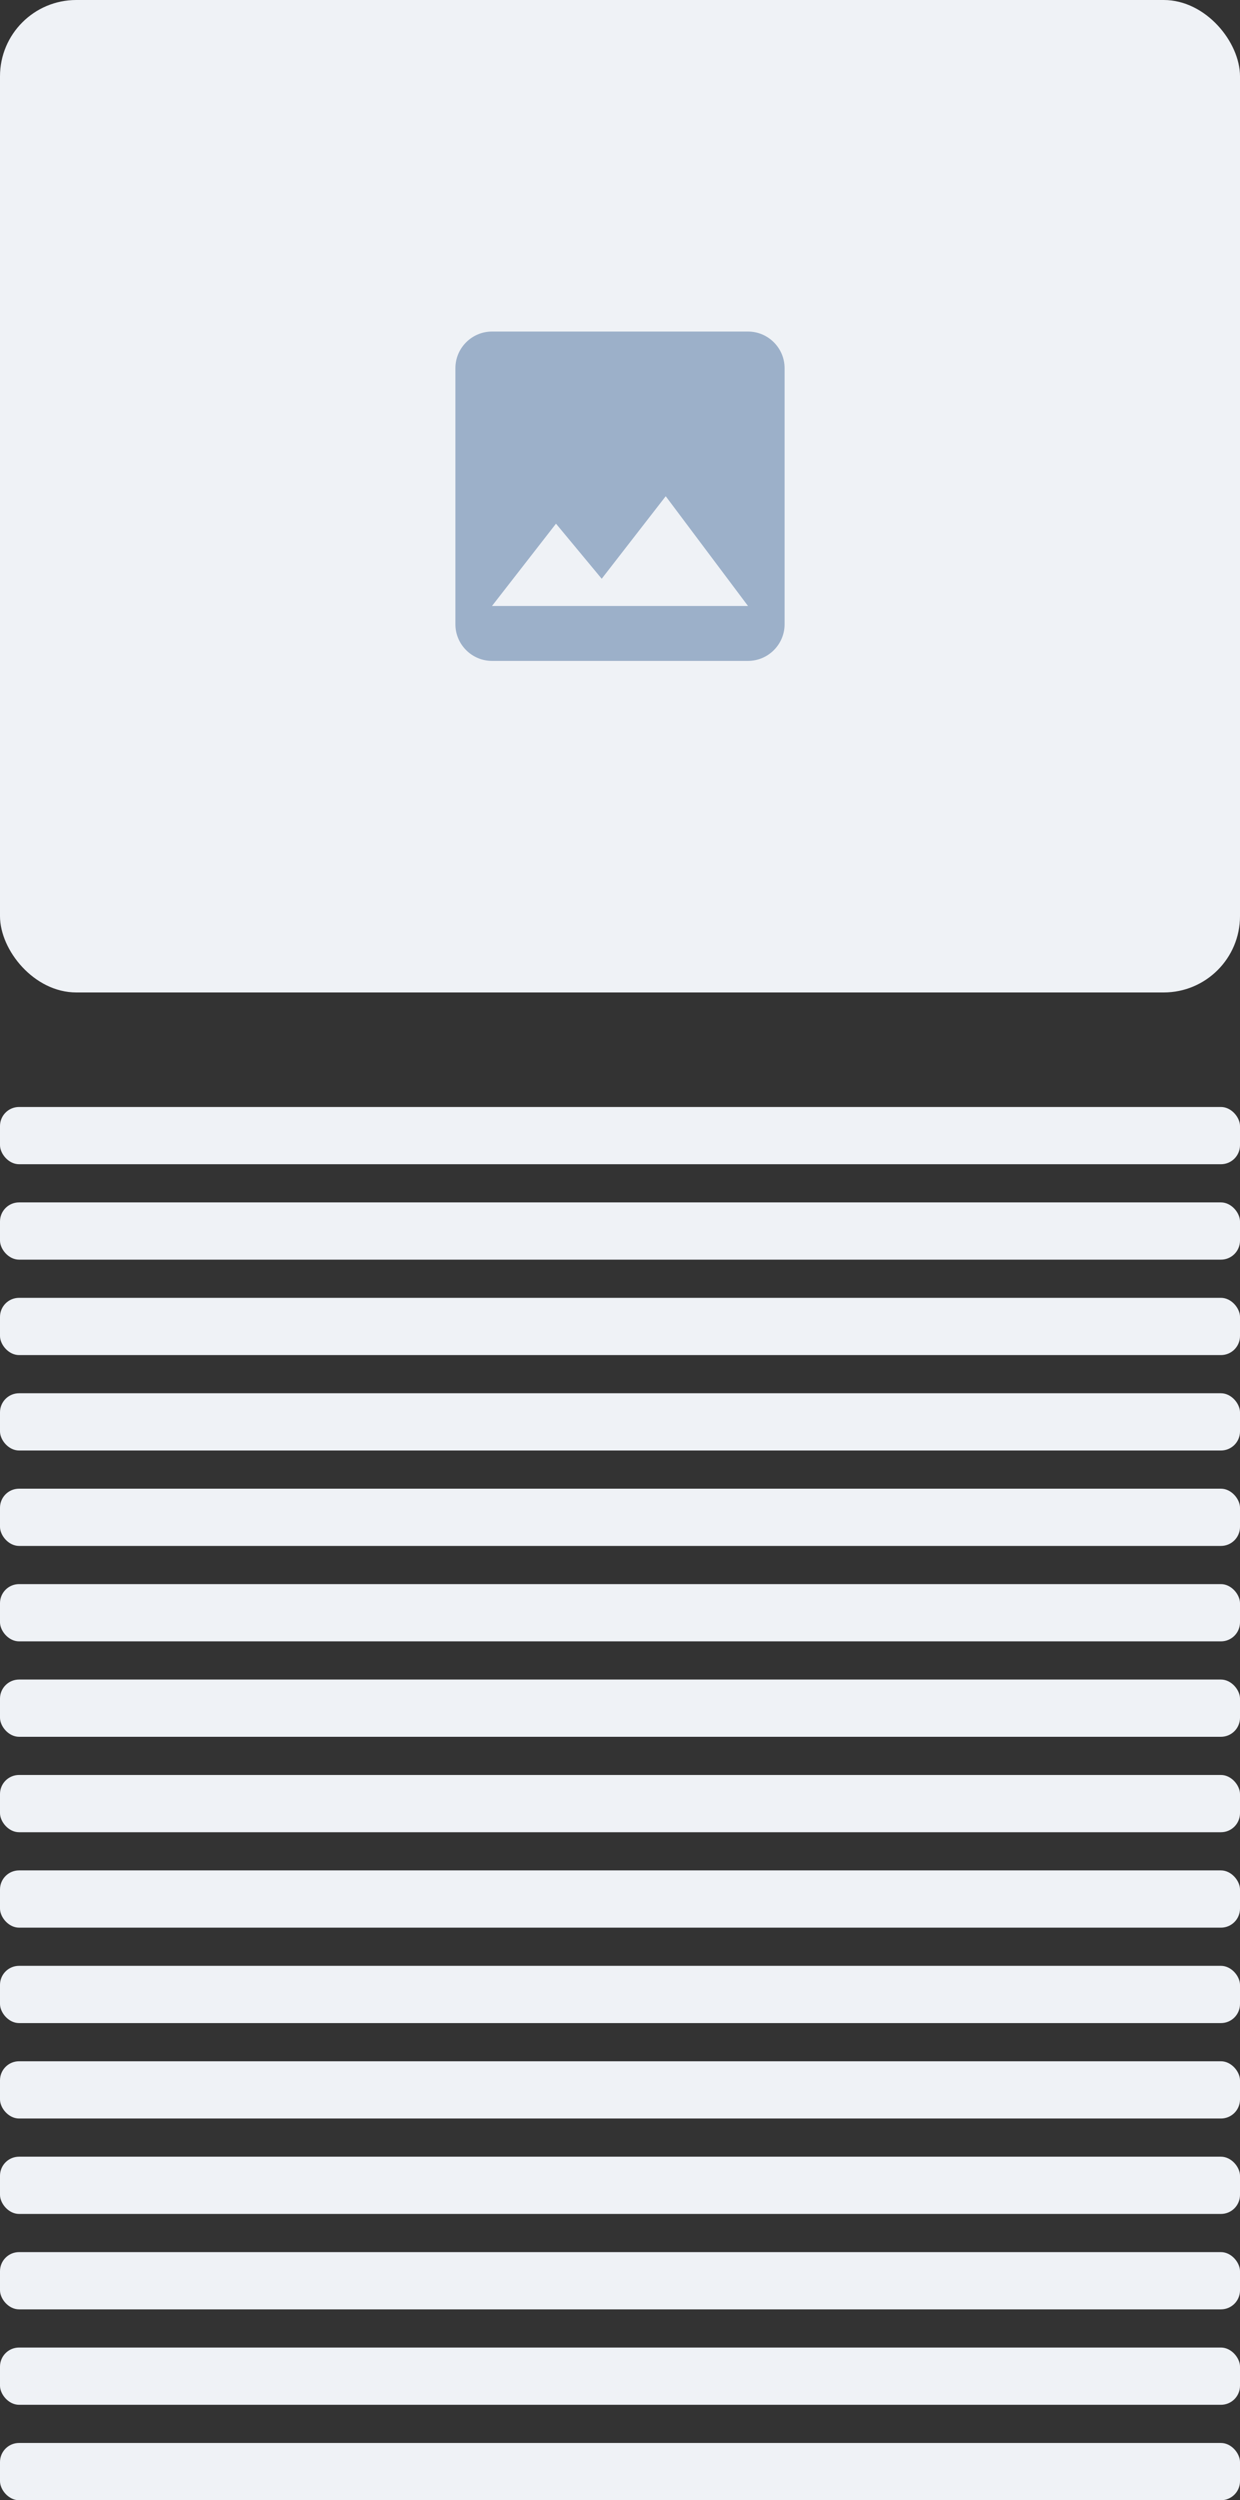 <svg width="65" height="131" viewBox="0 0 65 131" fill="none" xmlns="http://www.w3.org/2000/svg">
<rect x="0" y="0" width="65" height="131" fill="#333333" stroke="none"/>
<rect width="65" height="52" rx="4" fill="#EFF2F6"/>
<path d="M41.128 32.711V19.289C41.128 18.235 40.265 17.372 39.211 17.372H25.789C24.735 17.372 23.872 18.235 23.872 19.289V32.711C23.872 33.765 24.735 34.628 25.789 34.628H39.211C40.265 34.628 41.128 33.765 41.128 32.711ZM29.145 27.438L31.541 30.324L34.897 26L39.211 31.752H25.789L29.145 27.438Z" fill="#9CB0C9"/>
<rect y="58" width="65" height="3" rx="1" fill="#EFF2F6"/>
<rect y="63" width="65" height="3" rx="1" fill="#EFF2F6"/>
<rect y="68" width="65" height="3" rx="1" fill="#EFF2F6"/>
<rect y="73" width="65" height="3" rx="1" fill="#EFF2F6"/>
<rect y="78" width="65" height="3" rx="1" fill="#EFF2F6"/>
<rect y="83" width="65" height="3" rx="1" fill="#EFF2F6"/>
<rect y="88" width="65" height="3" rx="1" fill="#EFF2F6"/>
<rect y="93" width="65" height="3" rx="1" fill="#EFF2F6"/>
<rect y="98" width="65" height="3" rx="1" fill="#EFF2F6"/>
<rect y="103" width="65" height="3" rx="1" fill="#EFF2F6"/>
<rect y="108" width="65" height="3" rx="1" fill="#EFF2F6"/>
<rect y="113" width="65" height="3" rx="1" fill="#EFF2F6"/>
<rect y="118" width="65" height="3" rx="1" fill="#EFF2F6"/>
<rect y="123" width="65" height="3" rx="1" fill="#EFF2F6"/>
<rect y="128" width="65" height="3" rx="1" fill="#EFF2F6"/>
</svg>
